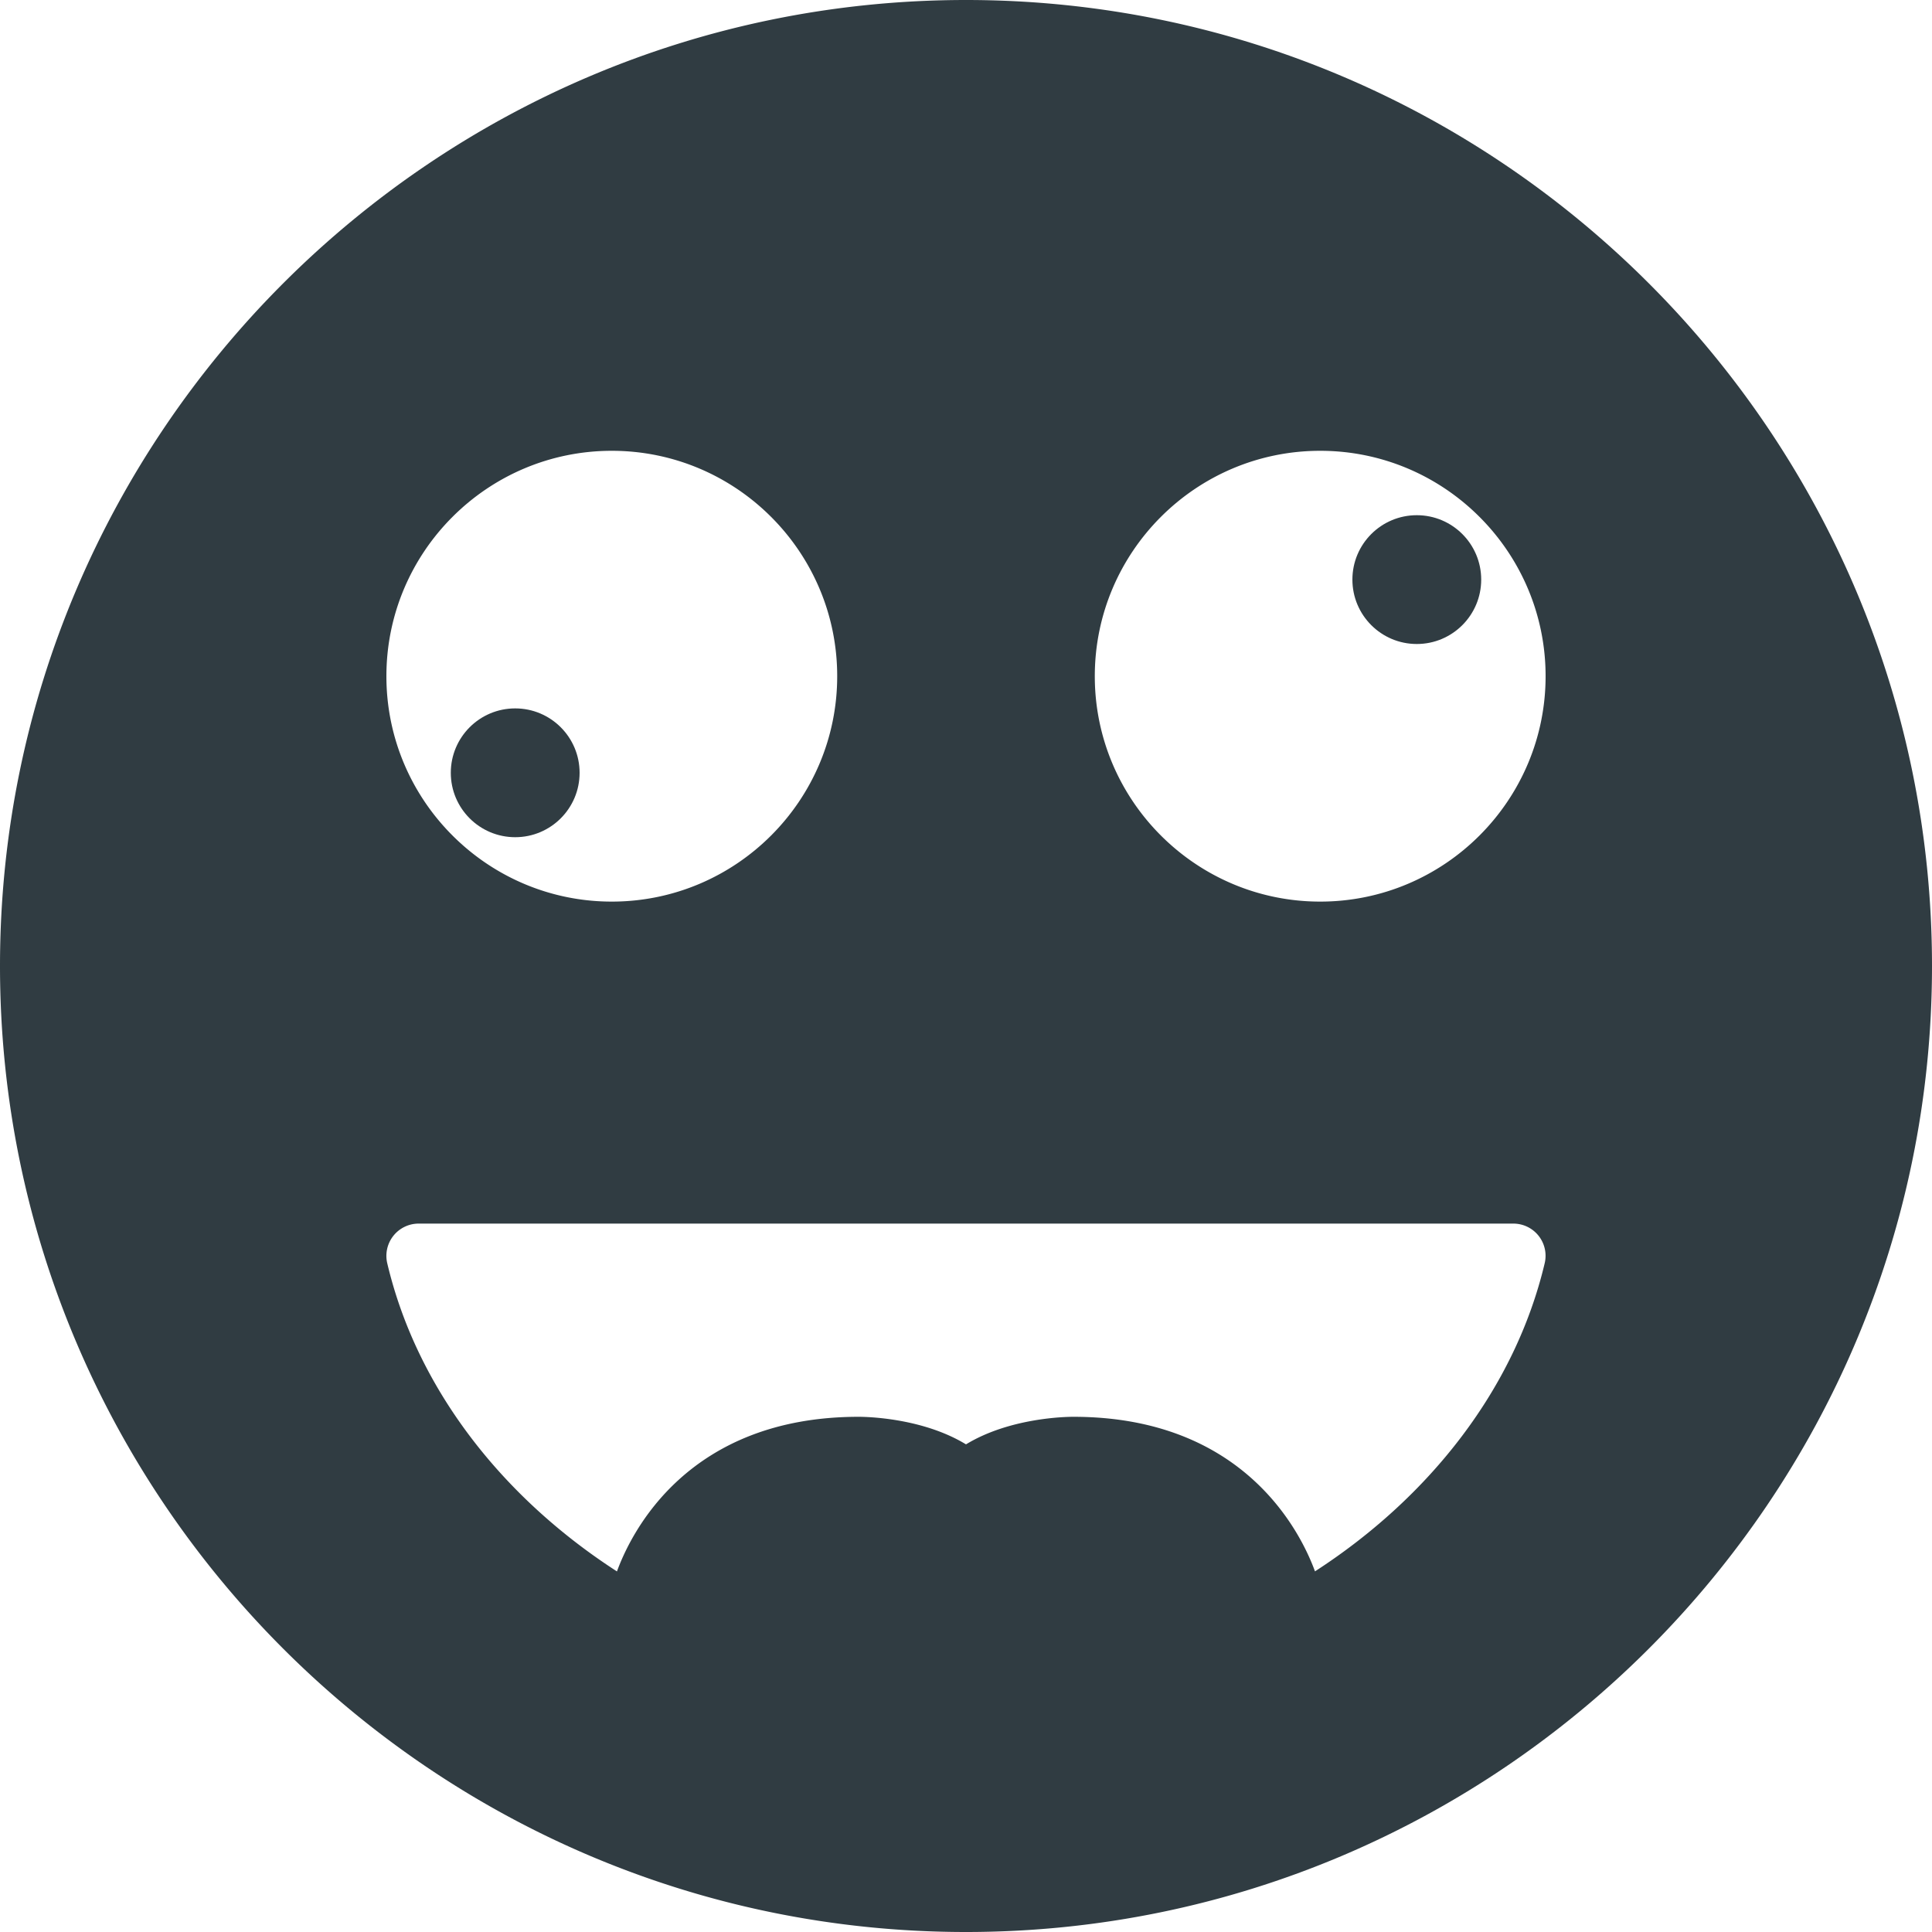 <?xml version="1.0" encoding="UTF-8"?><svg xmlns="http://www.w3.org/2000/svg" xmlns:xlink="http://www.w3.org/1999/xlink" version="1.1" id="Layer_1" x="0px" y="0px" viewBox="0 0 30 30" xml:space="preserve"><g fill="#303C42"><circle cx="22" cy="9" r="1"/><circle cx="8" cy="12" r="1"/><path d="M15 0C6.729 0 0 6.729 0 15s6.729 15 15 15 15-6.729 15-15S23.271 0 15 0zM9.5 7c1.93 0 3.5 1.57 3.5 3.5S11.43 14 9.5 14 6 12.43 6 10.5 7.57 7 9.5 7zm14.486 12.615c-.462 1.947-1.787 3.633-3.567 4.785-.218-.598-1.097-2.4-3.752-2.4-.114 0-.987.014-1.667.428-.68-.414-1.553-.428-1.667-.428-2.656 0-3.534 1.8-3.753 2.401-1.781-1.151-3.107-2.838-3.567-4.786A.501.501 0 0 1 6.5 19h17a.5.5 0 0 1 .486.615zM20.5 14c-1.93 0-3.5-1.57-3.5-3.5S18.57 7 20.5 7 24 8.57 24 10.5 22.43 14 20.5 14z"/></g></svg>